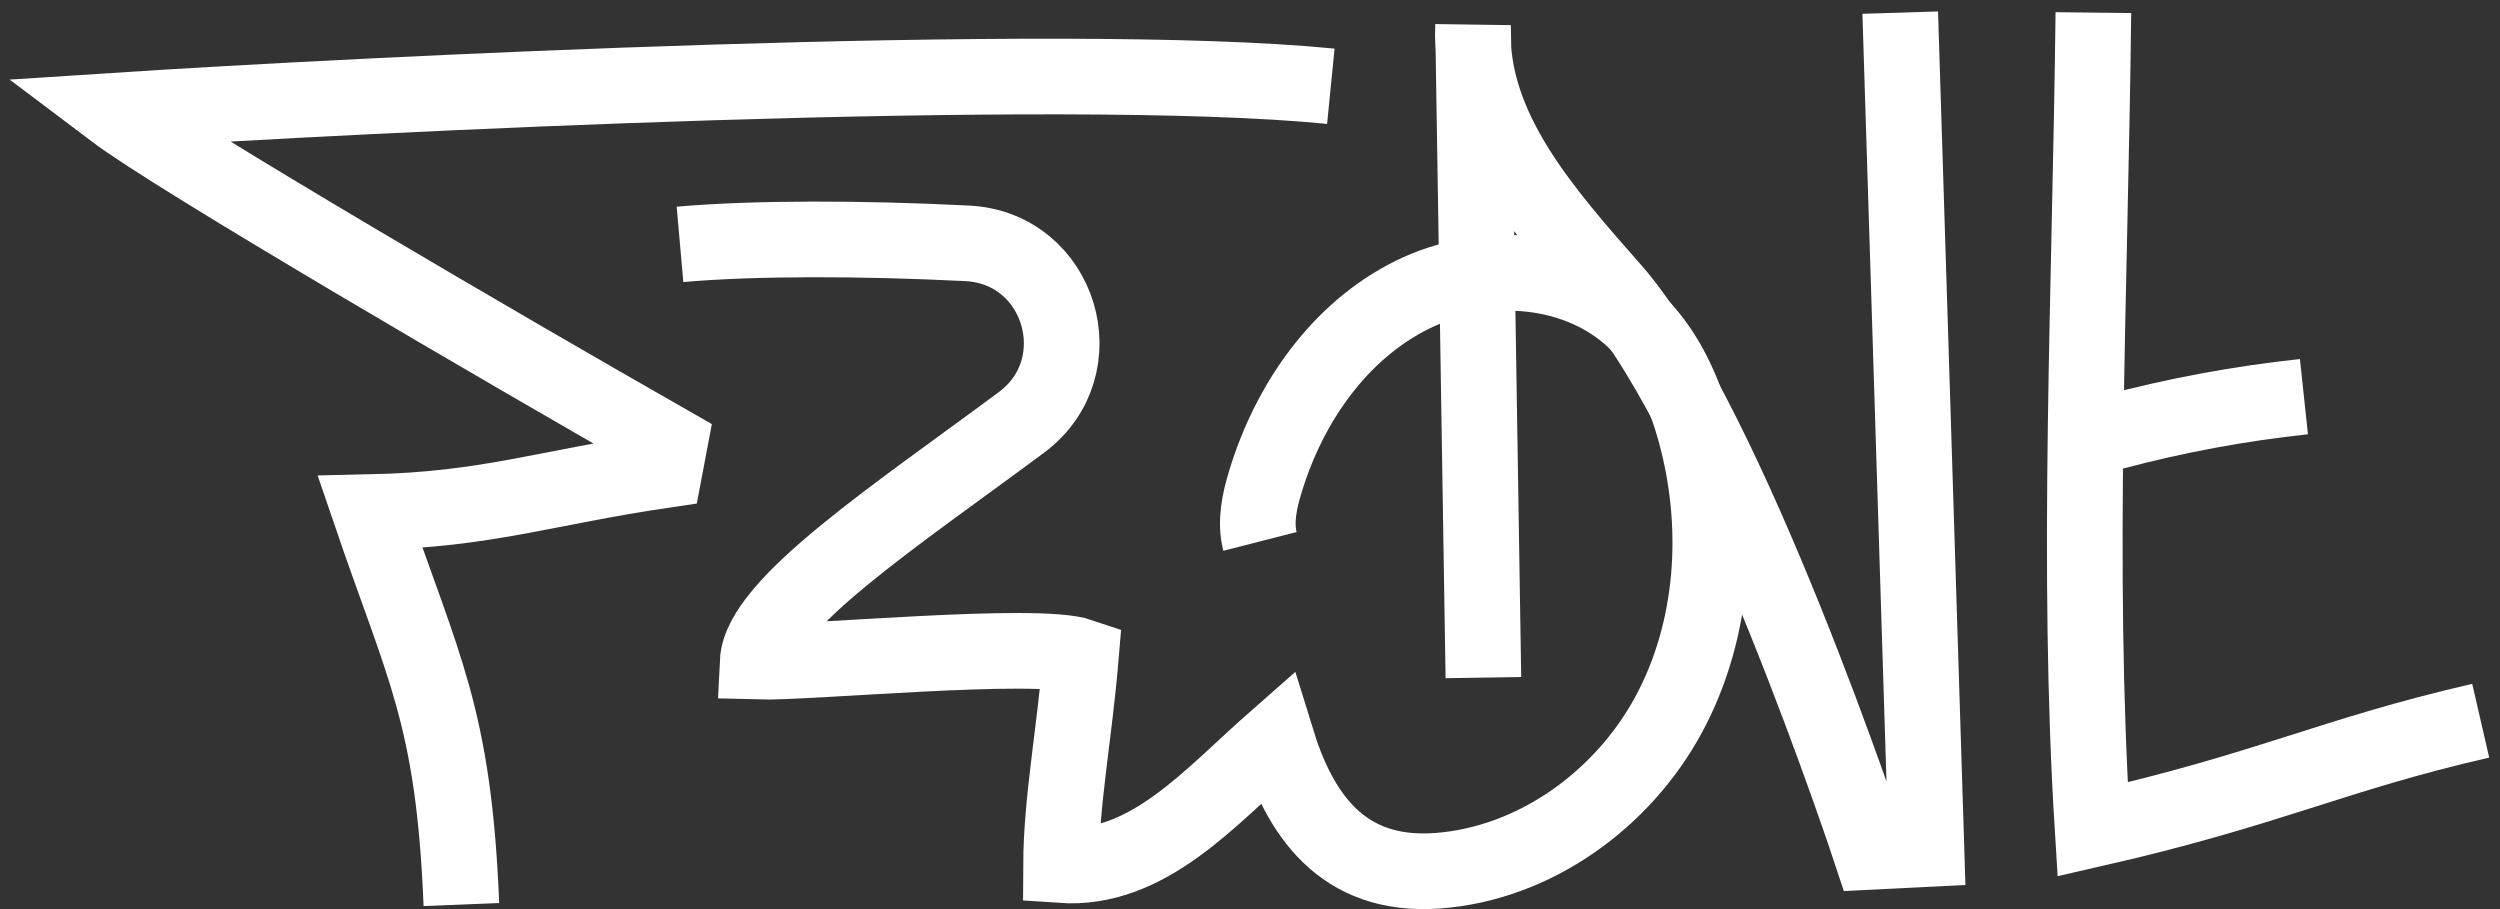 <svg width="198" height="72" viewBox="0 0 198 72" fill="none" xmlns="http://www.w3.org/2000/svg">
<rect x="0" y="0" width="198" height="72" fill="#333333" stroke="none"/>
<path d="M105.402 6.832C84.033 4.715 28.592 7.491 9 8.769C13.893 12.464 39.796 27.582 53.037 35.131C52.837 36.19 52.837 36.17 52.638 37.228C43.031 38.646 38.578 40.364 29.311 40.563C33.525 52.926 35.941 56.72 36.541 71.639" stroke="white" stroke-width="5.991" stroke-miterlimit="10"/>
<path d="M117.485 53.665L116.666 2.038C116.307 10.147 122.398 16.897 127.75 22.988C136.937 33.454 148.161 67.465 148.161 67.465L152.575 67.245L150.498 1" stroke="white" stroke-width="5.991" stroke-miterlimit="10"/>
<path d="M165.796 1C165.536 23.368 164.438 44.837 165.736 65.688C179.836 62.472 184.589 59.816 196.472 57.08" stroke="white" stroke-width="5.991" stroke-miterlimit="10"/>
<path d="M167.314 34.233C172.327 32.894 177.4 31.956 182.472 31.416" stroke="white" stroke-width="5.991" stroke-miterlimit="10"/>
<path d="M53.856 19.354C59.748 18.834 68.315 18.855 76.623 19.274C83.993 19.653 86.809 29.06 80.897 33.454C71.071 40.763 60.227 47.873 60.007 52.407C64.021 52.526 82.116 50.769 85.611 51.967C85.091 58.178 84.053 63.451 84.033 68.523C90.923 69.003 95.876 63.091 101.089 58.518C102.886 64.37 106.201 69.522 113.85 68.963C121.499 68.404 128.489 63.371 132.144 56.621C135.799 49.87 136.298 41.662 134.281 34.272C133.422 31.117 132.064 28.001 129.768 25.665C125.254 21.071 117.625 20.492 111.853 23.348C106.081 26.204 102.107 31.936 100.23 38.107C99.75 39.665 99.391 41.322 99.79 42.88" stroke="white" stroke-width="5.991" stroke-miterlimit="10"/>
</svg>
